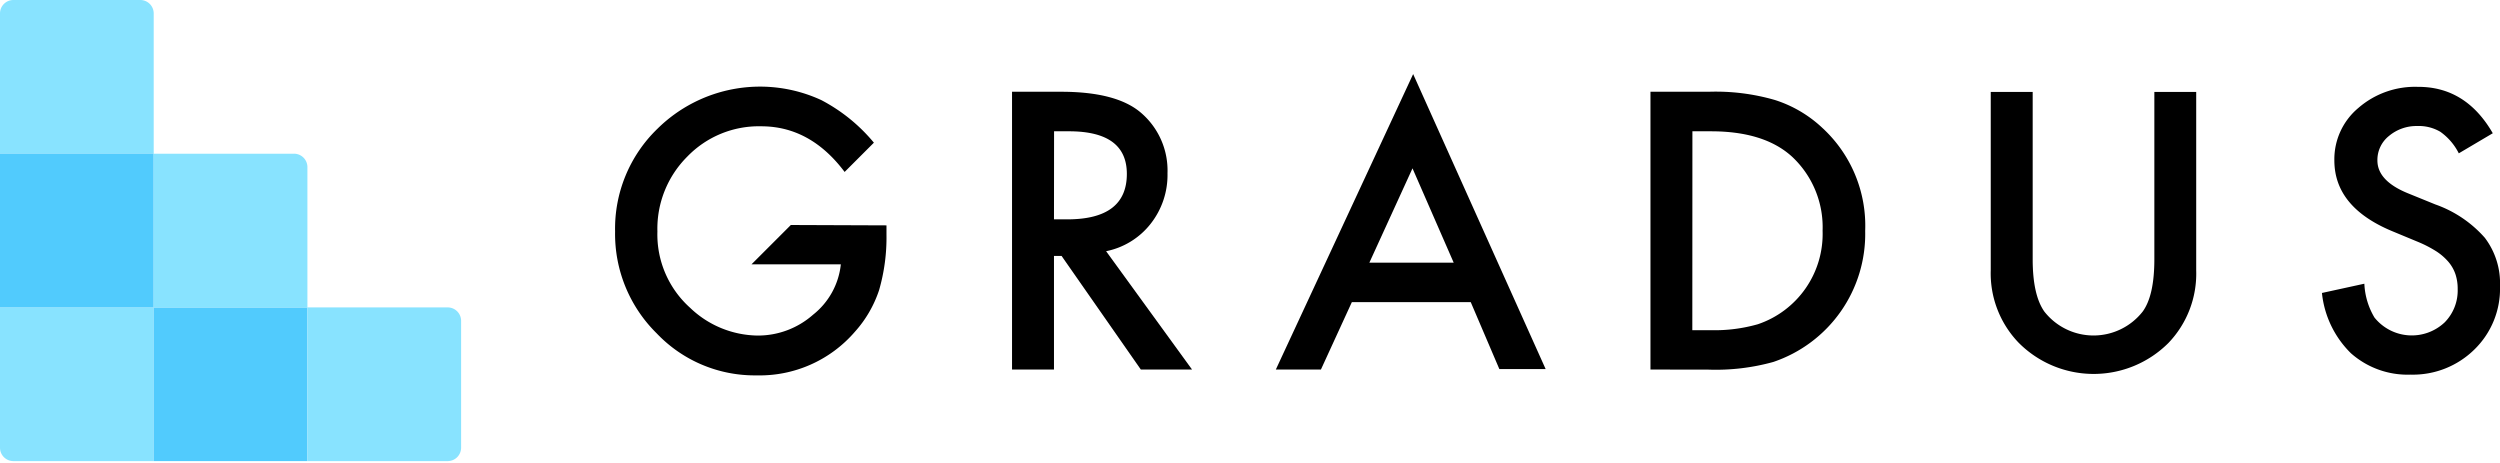 <svg id="logo" data-name="logo" xmlns="http://www.w3.org/2000/svg" xmlns:xlink="http://www.w3.org/1999/xlink" viewBox="0 0 270 50"><defs><style>.cls-1{fill:none;}.cls-2{clip-path:url(#clip-path);}.cls-3{fill:#88e3ff;}.cls-4{fill:#51cbfd;}</style><clipPath id="clip-path"><rect class="cls-1" x="-1510" width="1200" height="1200"/></clipPath></defs><title>images</title><g class="cls-2"></g><path d="M119.46,27.13l9.28,12.78h-5.53l-8.56-12.27h-.82V39.91H109.3v-30h5.3q5.94,0,8.58,2.23a8.2,8.2,0,0,1,2.91,6.56,8.52,8.52,0,0,1-1.83,5.48A8.14,8.14,0,0,1,119.46,27.13Zm-5.63-3.44h1.44q6.43,0,6.43-4.91,0-4.6-6.25-4.6h-1.61Z"/><path d="M158.84,32.63H146l-3.34,7.28h-4.87L152.62,8l14.31,31.86h-5ZM157,28.37l-4.45-10.19-4.66,10.19Z"/><path d="M178.25,39.91v-30h6.29a22.9,22.9,0,0,1,7.15.89,13.38,13.38,0,0,1,5.11,3,14.35,14.35,0,0,1,4.64,11.13,14.59,14.59,0,0,1-9.92,14.16,23.15,23.15,0,0,1-7,.83Zm4.52-4.25h2a17,17,0,0,0,5.07-.64,10.29,10.29,0,0,0,7-10.1,10.42,10.42,0,0,0-3.3-8q-3-2.74-8.76-2.74h-2Z"/><path d="M219.53,9.93V28q0,3.86,1.26,5.65a6.75,6.75,0,0,0,10.62,0q1.26-1.73,1.26-5.65V9.93h4.52v19.3a10.8,10.8,0,0,1-3,7.81A11.42,11.42,0,0,1,218,37a10.8,10.8,0,0,1-3-7.81V9.93Z"/><path d="M269.22,14.39l-3.67,2.17a6.31,6.31,0,0,0-2-2.33,4.58,4.58,0,0,0-2.5-.62A4.63,4.63,0,0,0,258,14.69a3.31,3.31,0,0,0-1.24,2.64q0,2.19,3.26,3.53l3,1.22a12.77,12.77,0,0,1,5.34,3.6A8.12,8.12,0,0,1,270,30.9a9.16,9.16,0,0,1-2.76,6.84,9.46,9.46,0,0,1-6.89,2.72,9.22,9.22,0,0,1-6.45-2.31,10.64,10.64,0,0,1-3.13-6.51l4.58-1a7.79,7.79,0,0,0,1.09,3.65,5.17,5.17,0,0,0,7.59.52,4.9,4.9,0,0,0,1.4-3.59,5,5,0,0,0-.24-1.6,4.07,4.07,0,0,0-.76-1.34,6.06,6.06,0,0,0-1.33-1.15,12.85,12.85,0,0,0-1.94-1l-2.89-1.2q-6.16-2.6-6.16-7.61a7.22,7.22,0,0,1,2.58-5.65,9.33,9.33,0,0,1,6.43-2.29Q266.31,9.35,269.22,14.39Z"/><path d="M85.41,24.3l-4.25,4.25h9.65a8,8,0,0,1-3,5.44,9,9,0,0,1-6,2.25,10.72,10.72,0,0,1-7.28-3A10.63,10.63,0,0,1,71,25a11,11,0,0,1,3.22-8.08,10.74,10.74,0,0,1,8-3.28c3.53,0,6.54,1.65,9,4.93l3.16-3.16a18.52,18.52,0,0,0-5.68-4.6A15.77,15.77,0,0,0,71,13.91,15,15,0,0,0,66.43,25a15.07,15.07,0,0,0,4.49,11,14.6,14.6,0,0,0,10.78,4.54,13.58,13.58,0,0,0,10.62-4.7,12.71,12.71,0,0,0,2.62-4.5,20.47,20.47,0,0,0,.8-6v-1Z"/><g id="マーク"><path class="cls-3" d="M1.45,0H15.15A1.45,1.45,0,0,1,16.6,1.45V16.6a0,0,0,0,1,0,0H0a0,0,0,0,1,0,0V1.45A1.45,1.45,0,0,1,1.45,0Z"/><path class="cls-3" d="M0,33.2H16.6a0,0,0,0,1,0,0V49.8a0,0,0,0,1,0,0H1.45A1.45,1.45,0,0,1,0,48.35V33.2a0,0,0,0,1,0,0Z"/><rect class="cls-4" x="16.6" y="33.2" width="16.6" height="16.6"/><path class="cls-3" d="M33.2,33.2H48.35a1.45,1.45,0,0,1,1.45,1.45V48.35a1.45,1.45,0,0,1-1.45,1.45H33.2a0,0,0,0,1,0,0V33.2A0,0,0,0,1,33.2,33.2Z"/><rect class="cls-4" y="16.6" width="16.6" height="16.6"/><path class="cls-3" d="M16.6,16.6H31.75A1.45,1.45,0,0,1,33.2,18V33.2a0,0,0,0,1,0,0H16.6a0,0,0,0,1,0,0V16.6A0,0,0,0,1,16.6,16.6Z"/></g></svg>